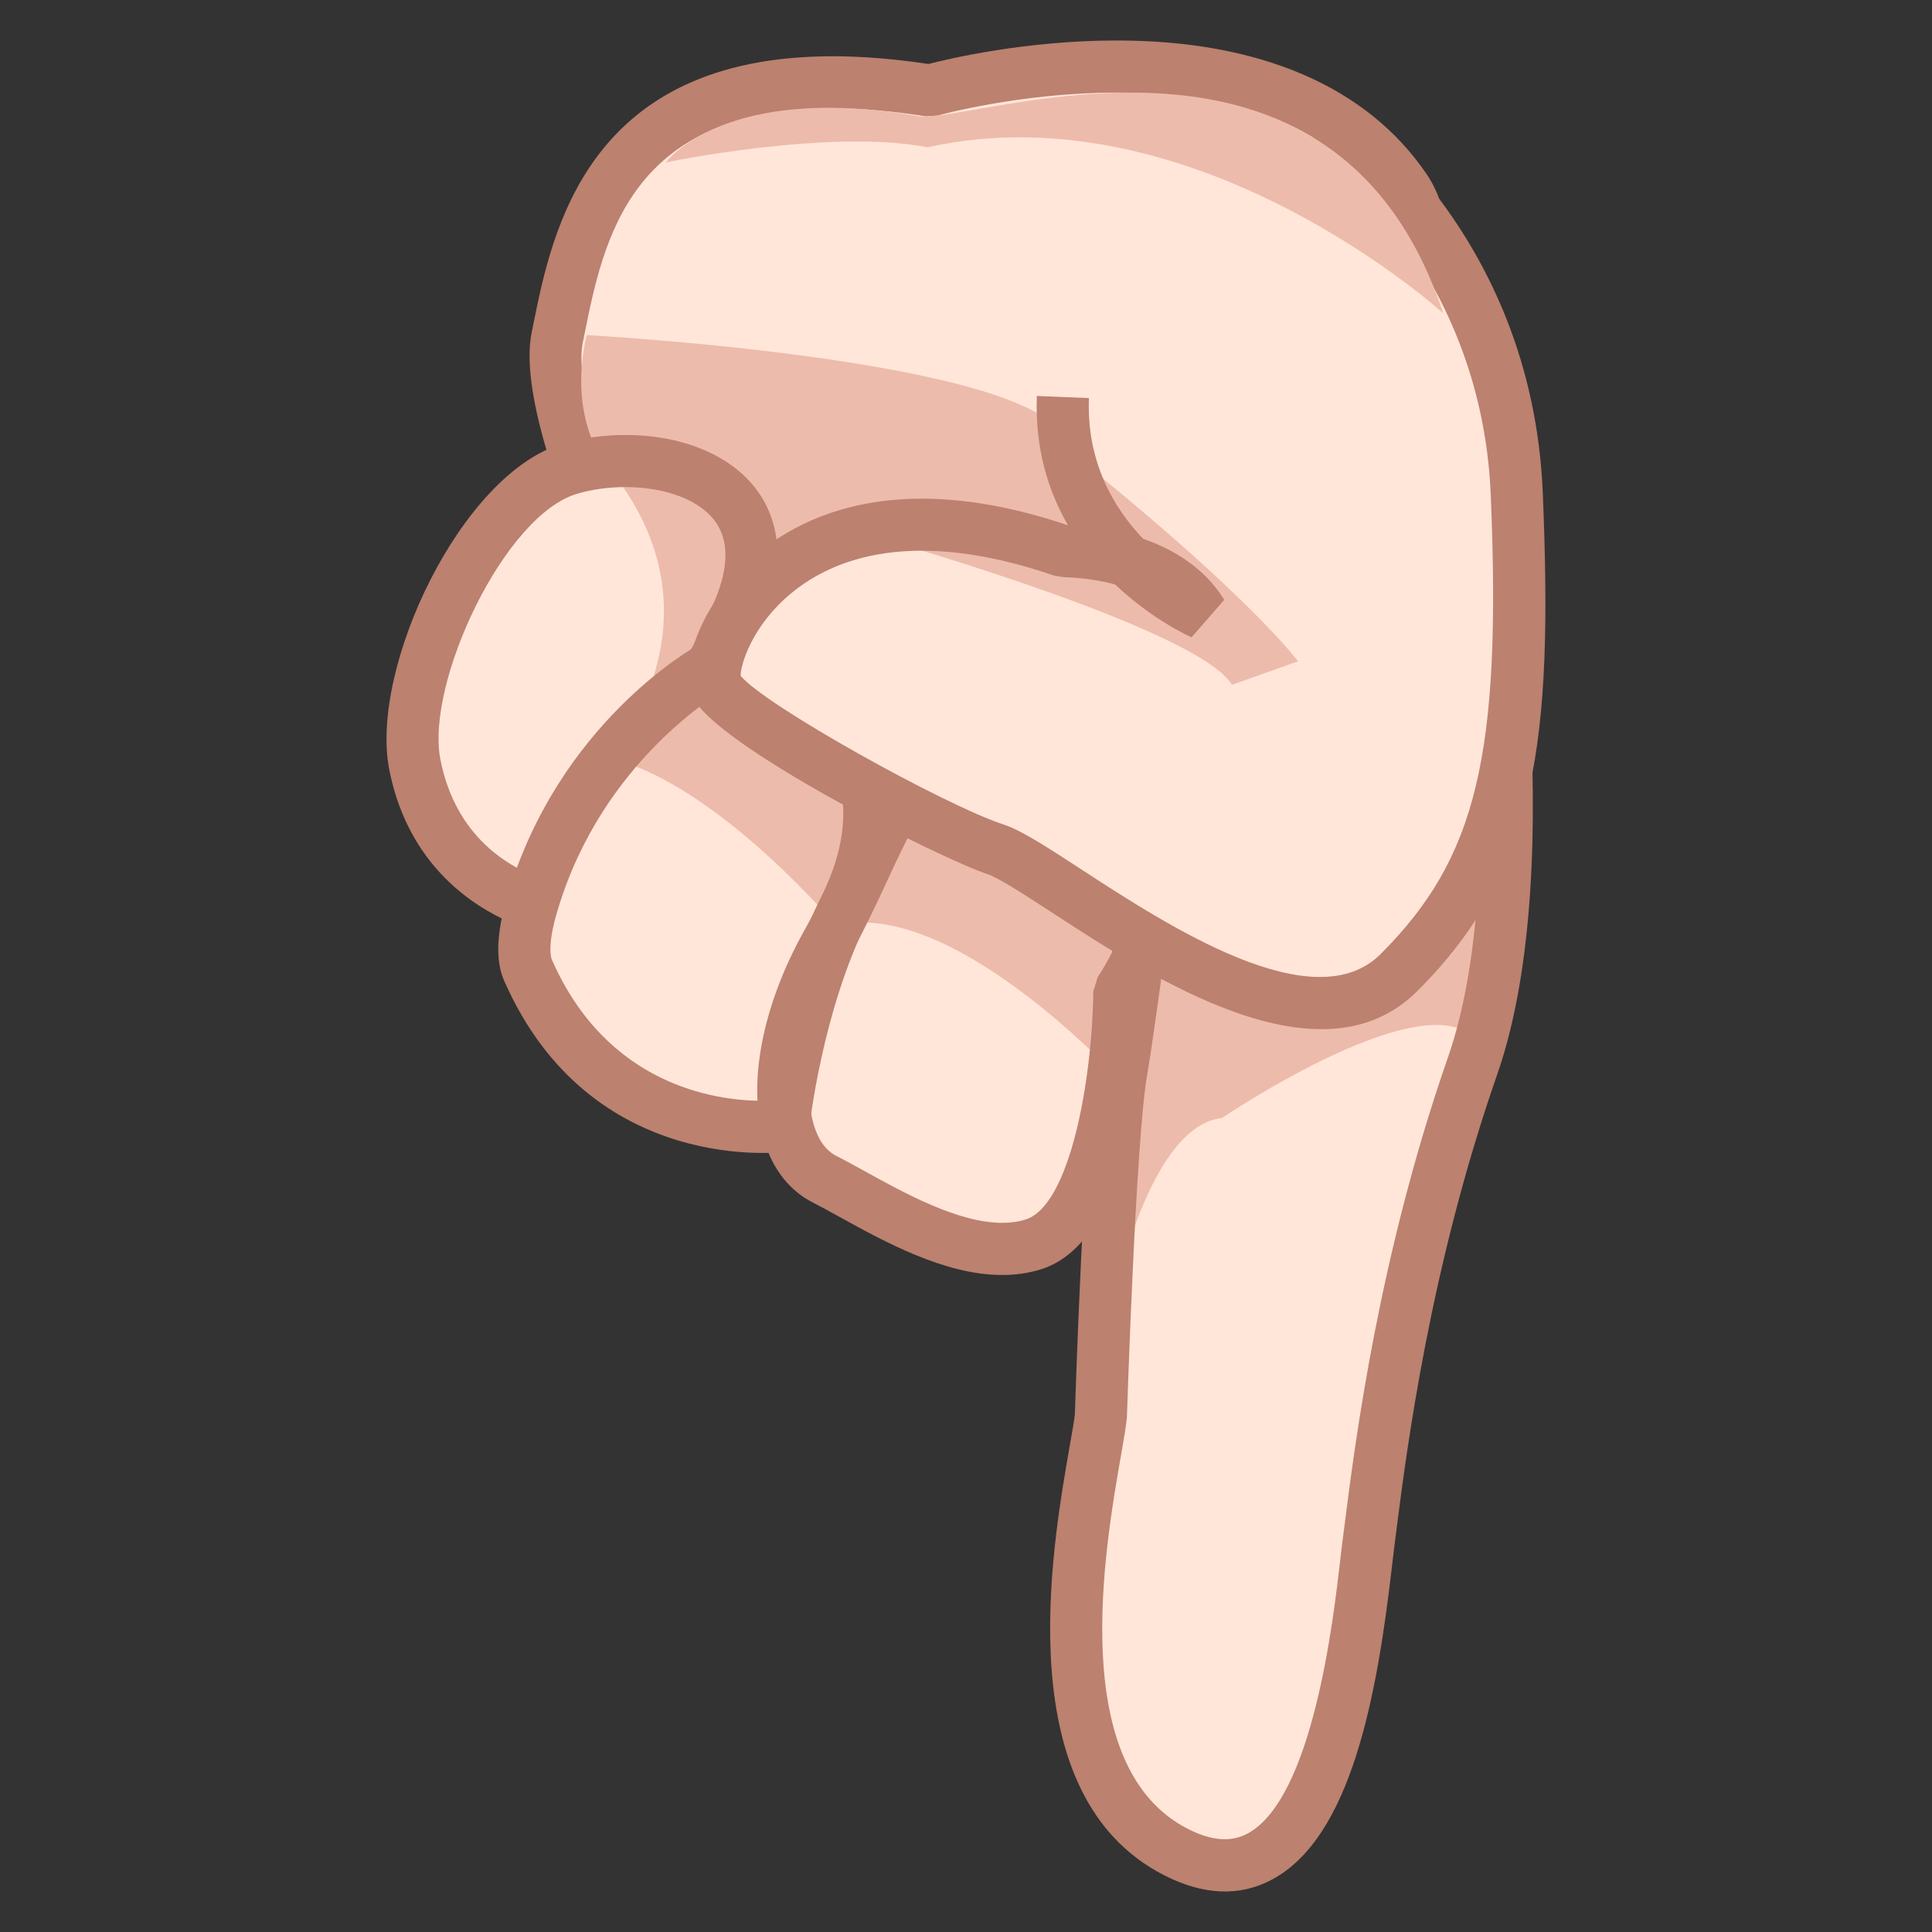 <?xml version="1.0" encoding="utf-8"?>
<!-- Generator: Adobe Illustrator 18.0.0, SVG Export Plug-In . SVG Version: 6.00 Build 0)  -->
<!DOCTYPE svg PUBLIC "-//W3C//DTD SVG 1.1//EN" "http://www.w3.org/Graphics/SVG/1.1/DTD/svg11.dtd">
<svg version="1.1" id="レイヤー_1" xmlns="http://www.w3.org/2000/svg" xmlns:xlink="http://www.w3.org/1999/xlink" x="0px"
	 y="0px" width="64px" height="64px" viewBox="0 0 64 64" style="enable-background:new 0 0 64 64;" xml:space="preserve">
<rect x="0" y="0" width="64" height="64" fill="#333333" stroke="none"/>
<g>
	<g>
		<path style="fill:#FFE6D9;" d="M23.67,25.315c0,0-5.911-10.69-5.213-14.125
			C19.156,7.756,20.166,1.327,30.806,3c0,0,11.338-3.205,15.732,3.244
			C50.527,12.099,31.303,28.885,31.303,28.885L23.67,25.315z"/>
		<path style="fill:#BC816F;" d="M47.252,5.758c4.296,6.306-13.355,22.008-15.381,23.777
			l-0.934,0.132l-7.632-3.57l-0.39-0.364
			c-0.621-1.123-6.043-11.073-5.303-14.715l0.053-0.264
			C18.291,7.647,19.455,1.865,27.584,1.864h0c0.978,0,2.045,0.086,3.173,0.256
			C31.458,1.939,34,1.341,36.993,1.341C41.734,1.341,45.282,2.869,47.252,5.758z
			 M27.585,3.59h-0.001C20.868,3.591,19.995,7.928,19.357,11.094l-0.054,0.267
			C18.851,13.591,22.067,20.584,24.291,24.652L31.157,27.864
			C38.345,21.501,48.366,10.461,45.824,6.731C44.168,4.3,41.197,3.067,36.993,3.067
			c-3.201,0-5.926,0.757-5.953,0.765l-0.369,0.021
			C29.564,3.679,28.525,3.59,27.585,3.59z"/>
	</g>
	<path style="fill:#FFE6D9;" d="M13.741,25.315c-0.562-2.887,2.182-8.943,5.161-9.795
		c2.979-0.854,7.507,0.43,5.492,4.896c-2.016,4.469-6.09,9.684-6.09,9.684
		S14.555,29.493,13.741,25.315z"/>
	<path style="fill:#FFE6D9;" d="M48.941,15.676c0,0,2.282,12.631-0.162,19.639
		c-2.444,7.008-3.146,13.526-3.447,15.808c-0.302,2.281-1.055,12.956-6.383,10.226
		c-5.326-2.73-2.64-12.672-2.48-14.473c0,0,0.29-9.164,0.675-11.378
		c0.384-2.215,1.369-10.183,1.369-10.183"/>
	<path style="fill:#FFE6D9;" d="M17.489,32.134c-1.007-2.297,4.528-11.68,7.886-10.036
		c3.359,1.646,4.296,4.615,2.598,8.002c-1.609,3.207-1.68,6.852-1.68,6.852
		S20.097,38.08,17.489,32.134z"/>
	<path style="fill:#FFE6D9;" d="M27.315,39.063c1.718,0.874,4.631,2.864,6.907,2.162
		c2.777-0.858,2.859-8.379,2.859-8.379s4.396-6.566-1.43-8.033
		c-5.824-1.469-5.863,2.162-8.251,6.427
		C25.462,34.701,25.497,38.139,27.315,39.063z"/>
	<path style="fill:#EDBBAB;" d="M36.873,35.538c0,0-5.437-5.83-9.167-4.869
		c0,0-3.994-4.739-7.528-5.556c0,0,4.216-4.696-0.201-9.841
		c0,0-1.166-1.542-0.54-4.172c0,0,14.834,0.802,15.853,3.475
		C35.29,14.575,39.27,24.612,36.873,35.538z"/>
	<path style="fill:#EDBBAB;" d="M36.999,42.629c0,0,1.144-5.351,3.478-5.592
		c0,0,7.055-4.786,8.527-2.43v-6.183c0,0-4.095,5.726-11.464,2.482
		C37.54,30.906,37.461,40.307,36.999,42.629z"/>
	<path style="fill:#BC816F;" d="M49.791,15.523l-1.699,0.307
		c0.022,0.124,2.213,12.491-0.128,19.201c-2.285,6.552-3.073,12.738-3.41,15.38
		L44.477,51.01c-0.025,0.181-0.051,0.412-0.082,0.685
		c-0.225,1.951-0.906,7.887-3.072,9.046c-0.549,0.293-1.195,0.241-1.979-0.16
		c-4.011-2.056-2.75-9.274-2.212-12.356c0.099-0.565,0.174-1.004,0.198-1.273
		c0.005-0.14,0.295-9.177,0.665-11.307c0.383-2.21,1.335-9.898,1.375-10.225
		l-1.713-0.211c-0.01,0.079-0.987,7.972-1.363,10.141
		c-0.391,2.248-0.675,11.122-0.688,11.498c-0.018,0.19-0.088,0.579-0.175,1.079
		c-0.604,3.458-2.018,11.554,3.125,14.189c1.308,0.67,2.514,0.719,3.582,0.146
		c2.61-1.397,3.473-6.027,3.972-10.371c0.03-0.261,0.056-0.483,0.078-0.656
		l0.078-0.607c0.33-2.588,1.104-8.649,3.329-15.03
		C52.085,28.459,49.886,16.047,49.791,15.523z"/>
	<path style="fill:#BC816F;" d="M25.196,16.413c0.524,0.811,0.947,2.226-0.015,4.358
		c-0.047,0.105-0.096,0.211-0.146,0.316c0.25,0.045,0.491,0.123,0.72,0.235
		c1.832,0.898,3.082,2.208,3.614,3.789c0.545,1.616,0.329,3.475-0.625,5.375
		c-1.517,3.023-1.934,6.86-1.938,6.899l-0.744,0.766
		c-0.001,0.001-6.484,0.897-9.365-5.671c-0.226-0.514-0.251-1.203-0.077-2.056
		c-1.273-0.62-3.157-2.012-3.728-4.944c-0.651-3.34,2.385-9.822,5.771-10.79
		c0.642-0.184,1.353-0.281,2.056-0.281C22.713,14.409,24.386,15.158,25.196,16.413z
		 M27.202,29.713c0.742-1.48,0.926-2.881,0.531-4.05
		c-0.388-1.151-1.309-2.09-2.738-2.79c-0.14-0.068-0.288-0.102-0.452-0.102l0,0
		c-0.2,0-0.426,0.049-0.672,0.147l-1.08-1.209
		c0.295-0.553,0.571-1.106,0.815-1.648c0.516-1.144,0.563-2.056,0.139-2.712
		c-0.483-0.749-1.643-1.214-3.026-1.214c-0.544,0-1.091,0.074-1.581,0.215
		c-2.446,0.699-5.04,6.291-4.551,8.8c0.508,2.605,2.309,3.594,3.337,3.951
		l0.543,1.066C18.111,31.345,18.261,31.745,18.28,31.787
		c1.821,4.151,5.378,4.663,6.909,4.679C25.391,35.126,25.945,32.218,27.202,29.713z
		"/>
	<path style="fill:#BC816F;" d="M35.862,23.976c1.738,0.438,2.878,1.331,3.388,2.656
		c0.953,2.479-0.783,5.609-1.311,6.471c-0.042,1.792-0.41,8.004-3.463,8.947
		c-0.4,0.124-0.831,0.186-1.282,0.186c-1.897,0-3.903-1.108-5.368-1.916
		c-0.327-0.181-0.63-0.348-0.903-0.487c-0.765-0.389-1.322-1.096-1.611-2.045
		c-0.565-1.861-0.067-4.466,1.334-6.968c0.465-0.831,0.836-1.632,1.194-2.406
		c1.141-2.466,2.219-4.795,5.496-4.795C34.08,23.618,34.906,23.735,35.862,23.976z
		 M33.967,40.4c1.498-0.463,2.218-4.702,2.251-7.564l0.146-0.47
		c0.572-0.859,1.916-3.453,1.274-5.117c-0.301-0.78-1.02-1.303-2.197-1.6
		c-0.805-0.203-1.513-0.306-2.104-0.306c-2.085,0-2.711,1.163-3.929,3.793
		c-0.355,0.767-0.757,1.636-1.254,2.525c-1.159,2.069-1.615,4.224-1.189,5.623
		c0.151,0.496,0.4,0.835,0.742,1.008c0.288,0.146,0.609,0.324,0.955,0.514
		c1.3,0.718,3.082,1.702,4.534,1.702C33.474,40.509,33.733,40.473,33.967,40.4
		z"/>
	<path style="fill:#FFE6D9;" d="M44.514,4.25c0,0,5.387,3.762,5.732,12.117
		c0.346,8.354-0.311,12.266-3.904,15.851c-3.593,3.585-11.415-3.449-13.371-4.087
		c-1.956-0.639-8.808-4.355-9.253-5.426c-0.446-1.07,2.162-7.658,11.492-4.451
		c0,0,3.31-0.051,4.609,2.066c0,0-4.814-2.117-4.609-7.17"/>
	<path style="fill:#BC816F;" d="M23.137,21.36c-0.188,0.104-4.63,2.601-6.322,8.312
		l1.655,0.49c1.484-5.006,5.461-7.267,5.501-7.289L23.137,21.36z"/>
	<path style="fill:#EDBBAB;" d="M28.447,17.622c0,0,11.198,3.121,12.364,5.064l2.19-0.78
		c0,0-1.5-2.016-6.679-6.229l0.988,2.786C37.311,18.462,29.614,14.9,28.447,17.622z"/>
	<path style="fill:#BC816F;" d="M44.354,3.278l-0.959,1.437
		c0.057,0.038,5.667,3.9,5.989,11.689C49.74,25.016,48.921,28.426,45.732,31.607
		c-2.215,2.208-7.04-0.936-9.924-2.815c-1.149-0.748-1.979-1.289-2.569-1.481
		c-1.927-0.63-7.915-3.948-8.707-4.928c0.006-0.367,0.373-1.656,1.691-2.741
		c1.392-1.146,4.032-2.179,8.707-0.571l0.294,0.047
		c-0.007,0.008,0.812-0.004,1.717,0.244c1.219,1.157,2.428,1.704,2.531,1.749
		l1.083-1.241c-0.656-1.069-1.699-1.678-2.691-2.024
		c-0.978-1.028-1.876-2.556-1.791-4.659l-1.725-0.07
		c-0.07,1.729,0.374,3.144,1.027,4.277c-0.006,0-0.012,0-0.018,0
		c-6.25-2.103-9.512,0.06-10.905,1.546c-1.258,1.342-1.931,3.142-1.532,4.099
		c0.673,1.616,8.269,5.42,9.782,5.914c0.374,0.123,1.243,0.688,2.163,1.287
		c3.323,2.164,8.887,5.785,12.085,2.591c3.978-3.968,4.497-8.296,4.157-16.498
		C50.749,7.637,44.614,3.453,44.354,3.278z"/>
	<path style="fill:#EDBBAB;" d="M47.81,10.379C44.227-0.455,32.644,3.997,30.478,3.856
		c-6.5-1.145-8.417,1.523-8.417,1.523s5.417-1.129,8.667-0.5
		C39.602,2.915,47.81,10.379,47.81,10.379z"/>
</g>
<g>
</g>
<g>
</g>
<g>
</g>
<g>
</g>
<g>
</g>
<g>
</g>
</svg>

